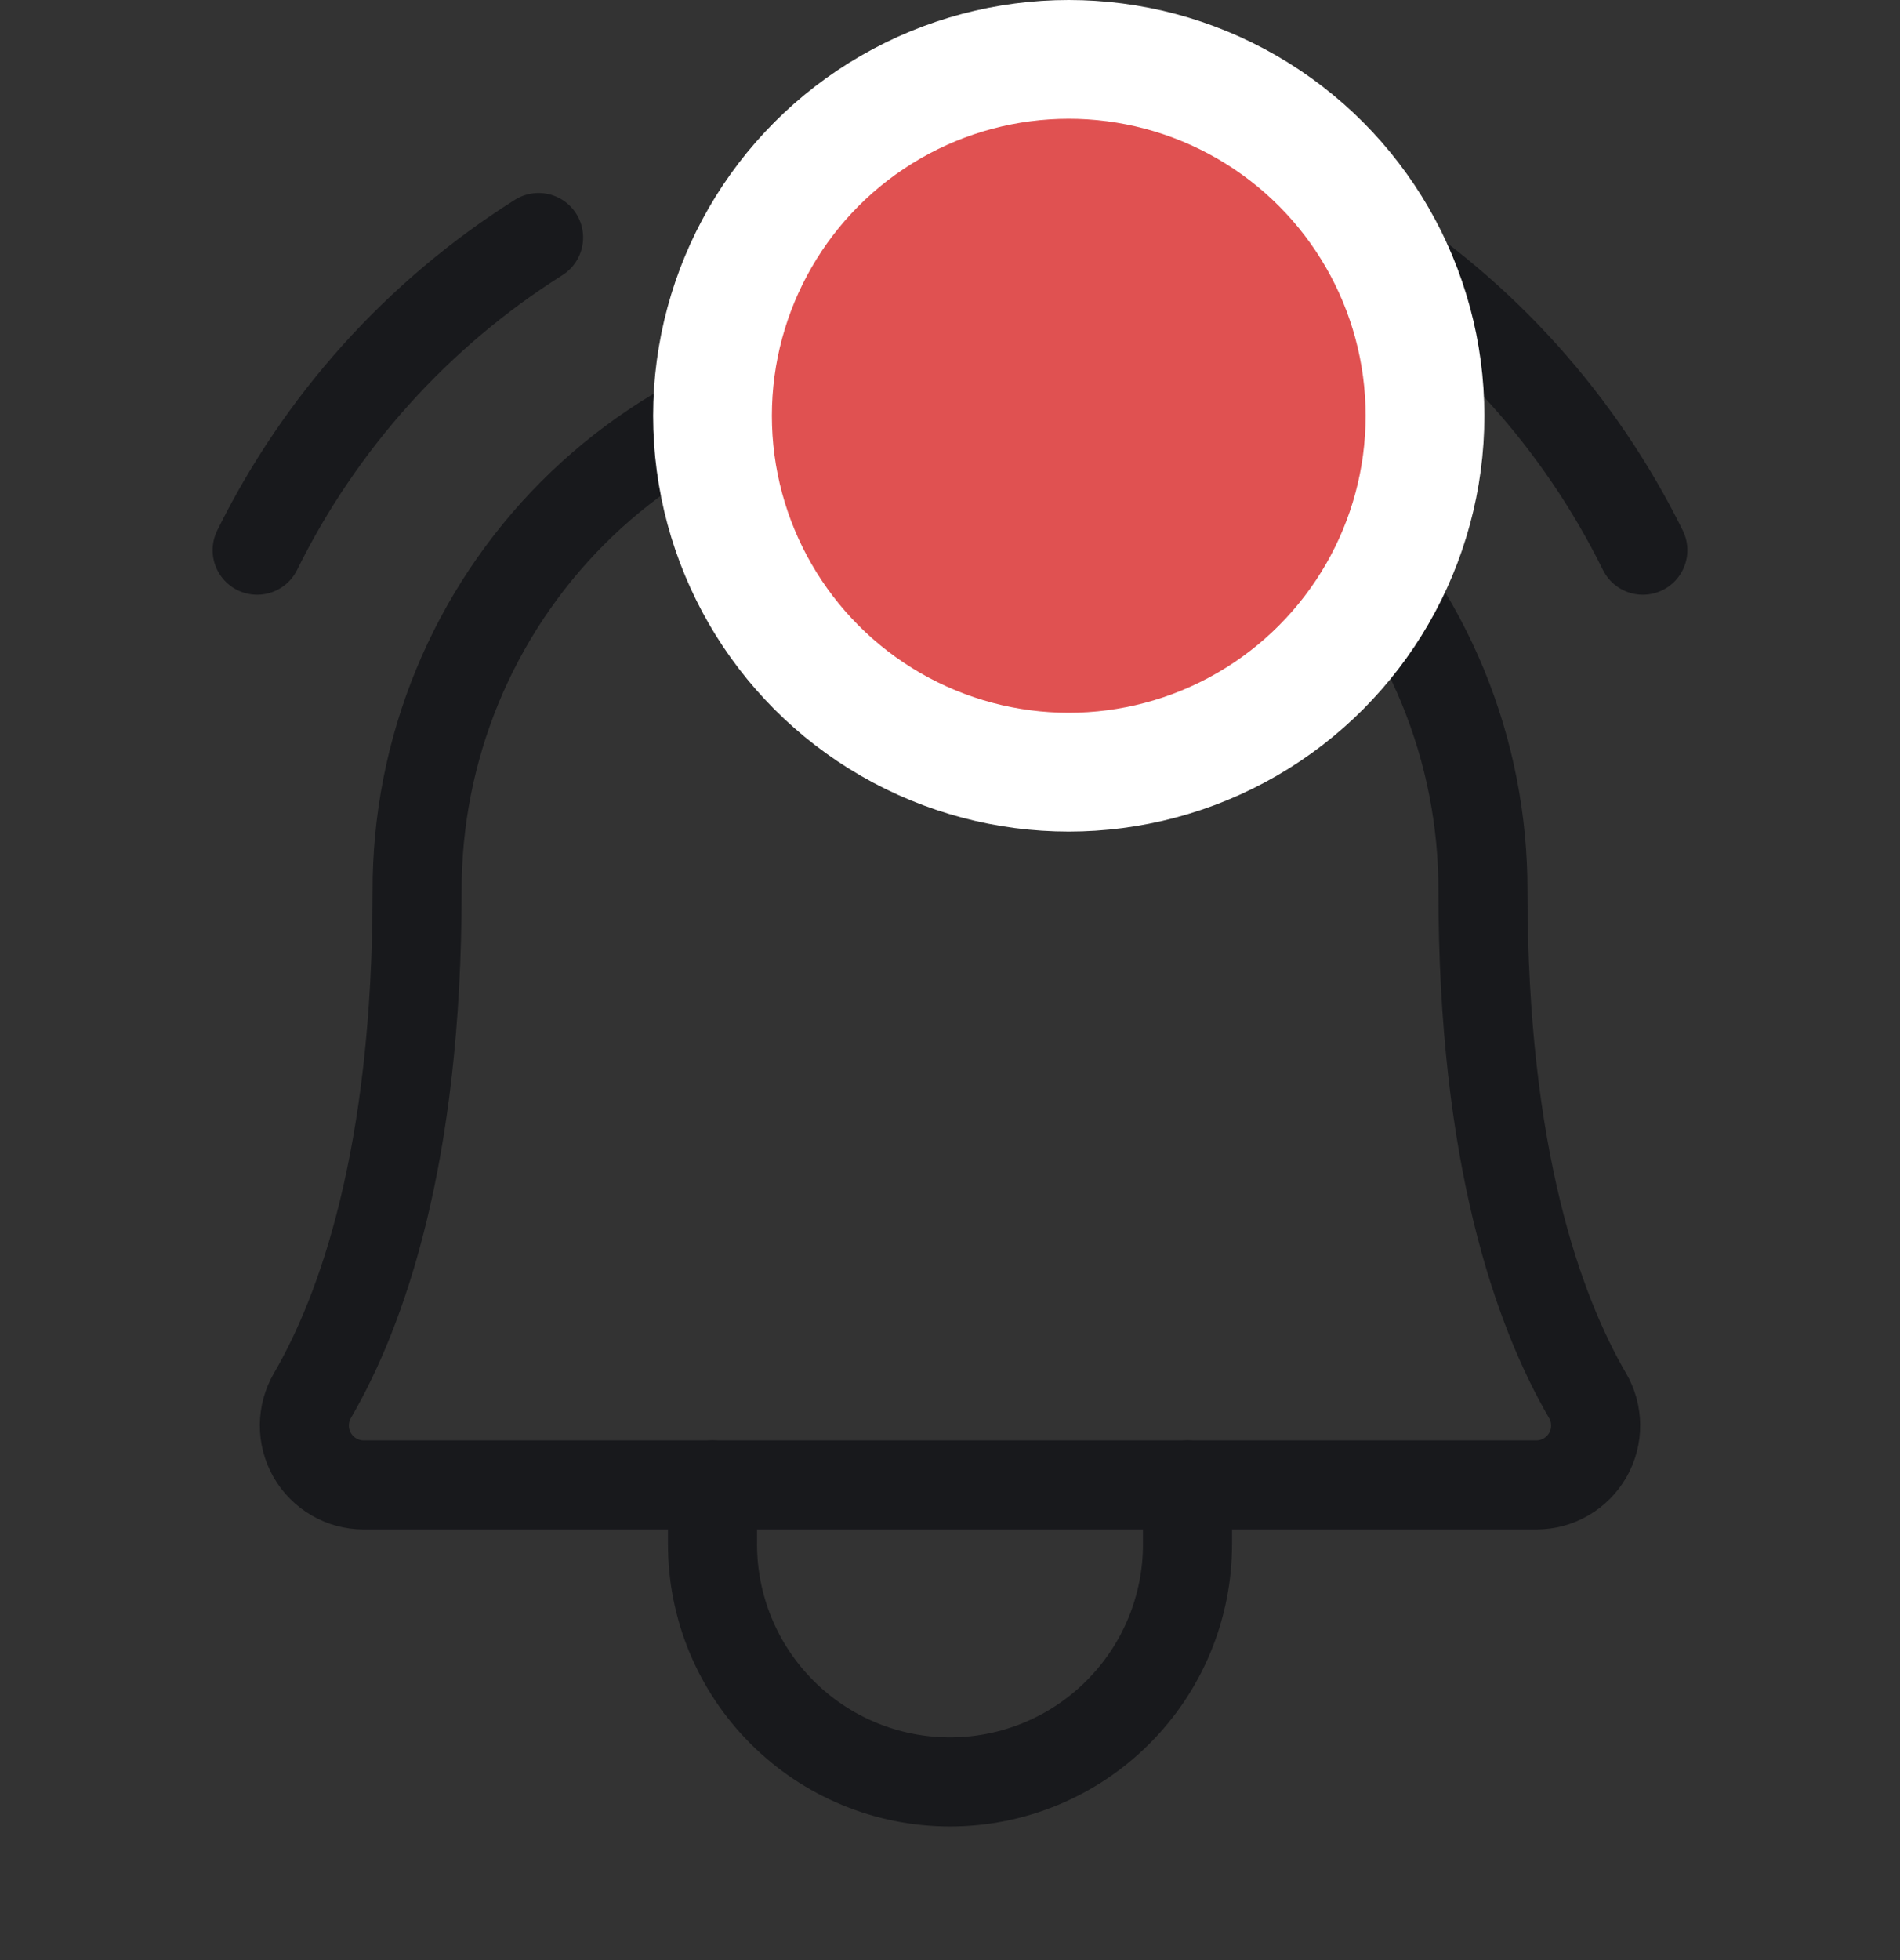 <svg width="32" height="33" viewBox="0 0 32 33" fill="none" xmlns="http://www.w3.org/2000/svg">
<rect x="0" y="0" width="32" height="33" fill="#333333" stroke="none"/>
<path d="M7.025 15C7.022 13.819 7.252 12.649 7.701 11.558C8.151 10.466 8.812 9.473 9.645 8.637C10.479 7.801 11.47 7.138 12.56 6.685C13.651 6.233 14.82 6 16.001 6C17.181 6 18.351 6.233 19.441 6.685C20.532 7.138 21.522 7.801 22.356 8.637C23.19 9.473 23.85 10.466 24.3 11.558C24.749 12.649 24.979 13.819 24.976 15V15C24.976 19.477 25.912 22.075 26.737 23.495C26.826 23.646 26.873 23.819 26.874 23.995C26.875 24.171 26.83 24.343 26.743 24.496C26.655 24.649 26.529 24.776 26.378 24.864C26.226 24.953 26.053 25 25.877 25H6.123C5.947 25 5.775 24.953 5.623 24.864C5.471 24.776 5.345 24.649 5.257 24.496C5.17 24.343 5.125 24.17 5.126 23.995C5.127 23.819 5.174 23.646 5.263 23.494C6.088 22.075 7.025 19.477 7.025 15H7.025Z" stroke="#18191C" stroke-width="1.5" stroke-linecap="round" stroke-linejoin="round"/>
<path d="M12 25V26C12 27.061 12.421 28.078 13.172 28.828C13.922 29.579 14.939 30 16 30C17.061 30 18.078 29.579 18.828 28.828C19.579 28.078 20 27.061 20 26V25" stroke="#18191C" stroke-width="1.5" stroke-linecap="round" stroke-linejoin="round"/>
<path d="M22.929 3.999C24.964 5.283 26.604 7.105 27.669 9.263" stroke="#18191C" stroke-width="1.5" stroke-linecap="round" stroke-linejoin="round"/>
<path d="M4.331 9.263C5.396 7.105 7.036 5.283 9.071 3.999" stroke="#18191C" stroke-width="1.5" stroke-linecap="round" stroke-linejoin="round"/>
<circle cx="18" cy="7" r="6" fill="#E05151" stroke="white" stroke-width="2"/>
</svg>
